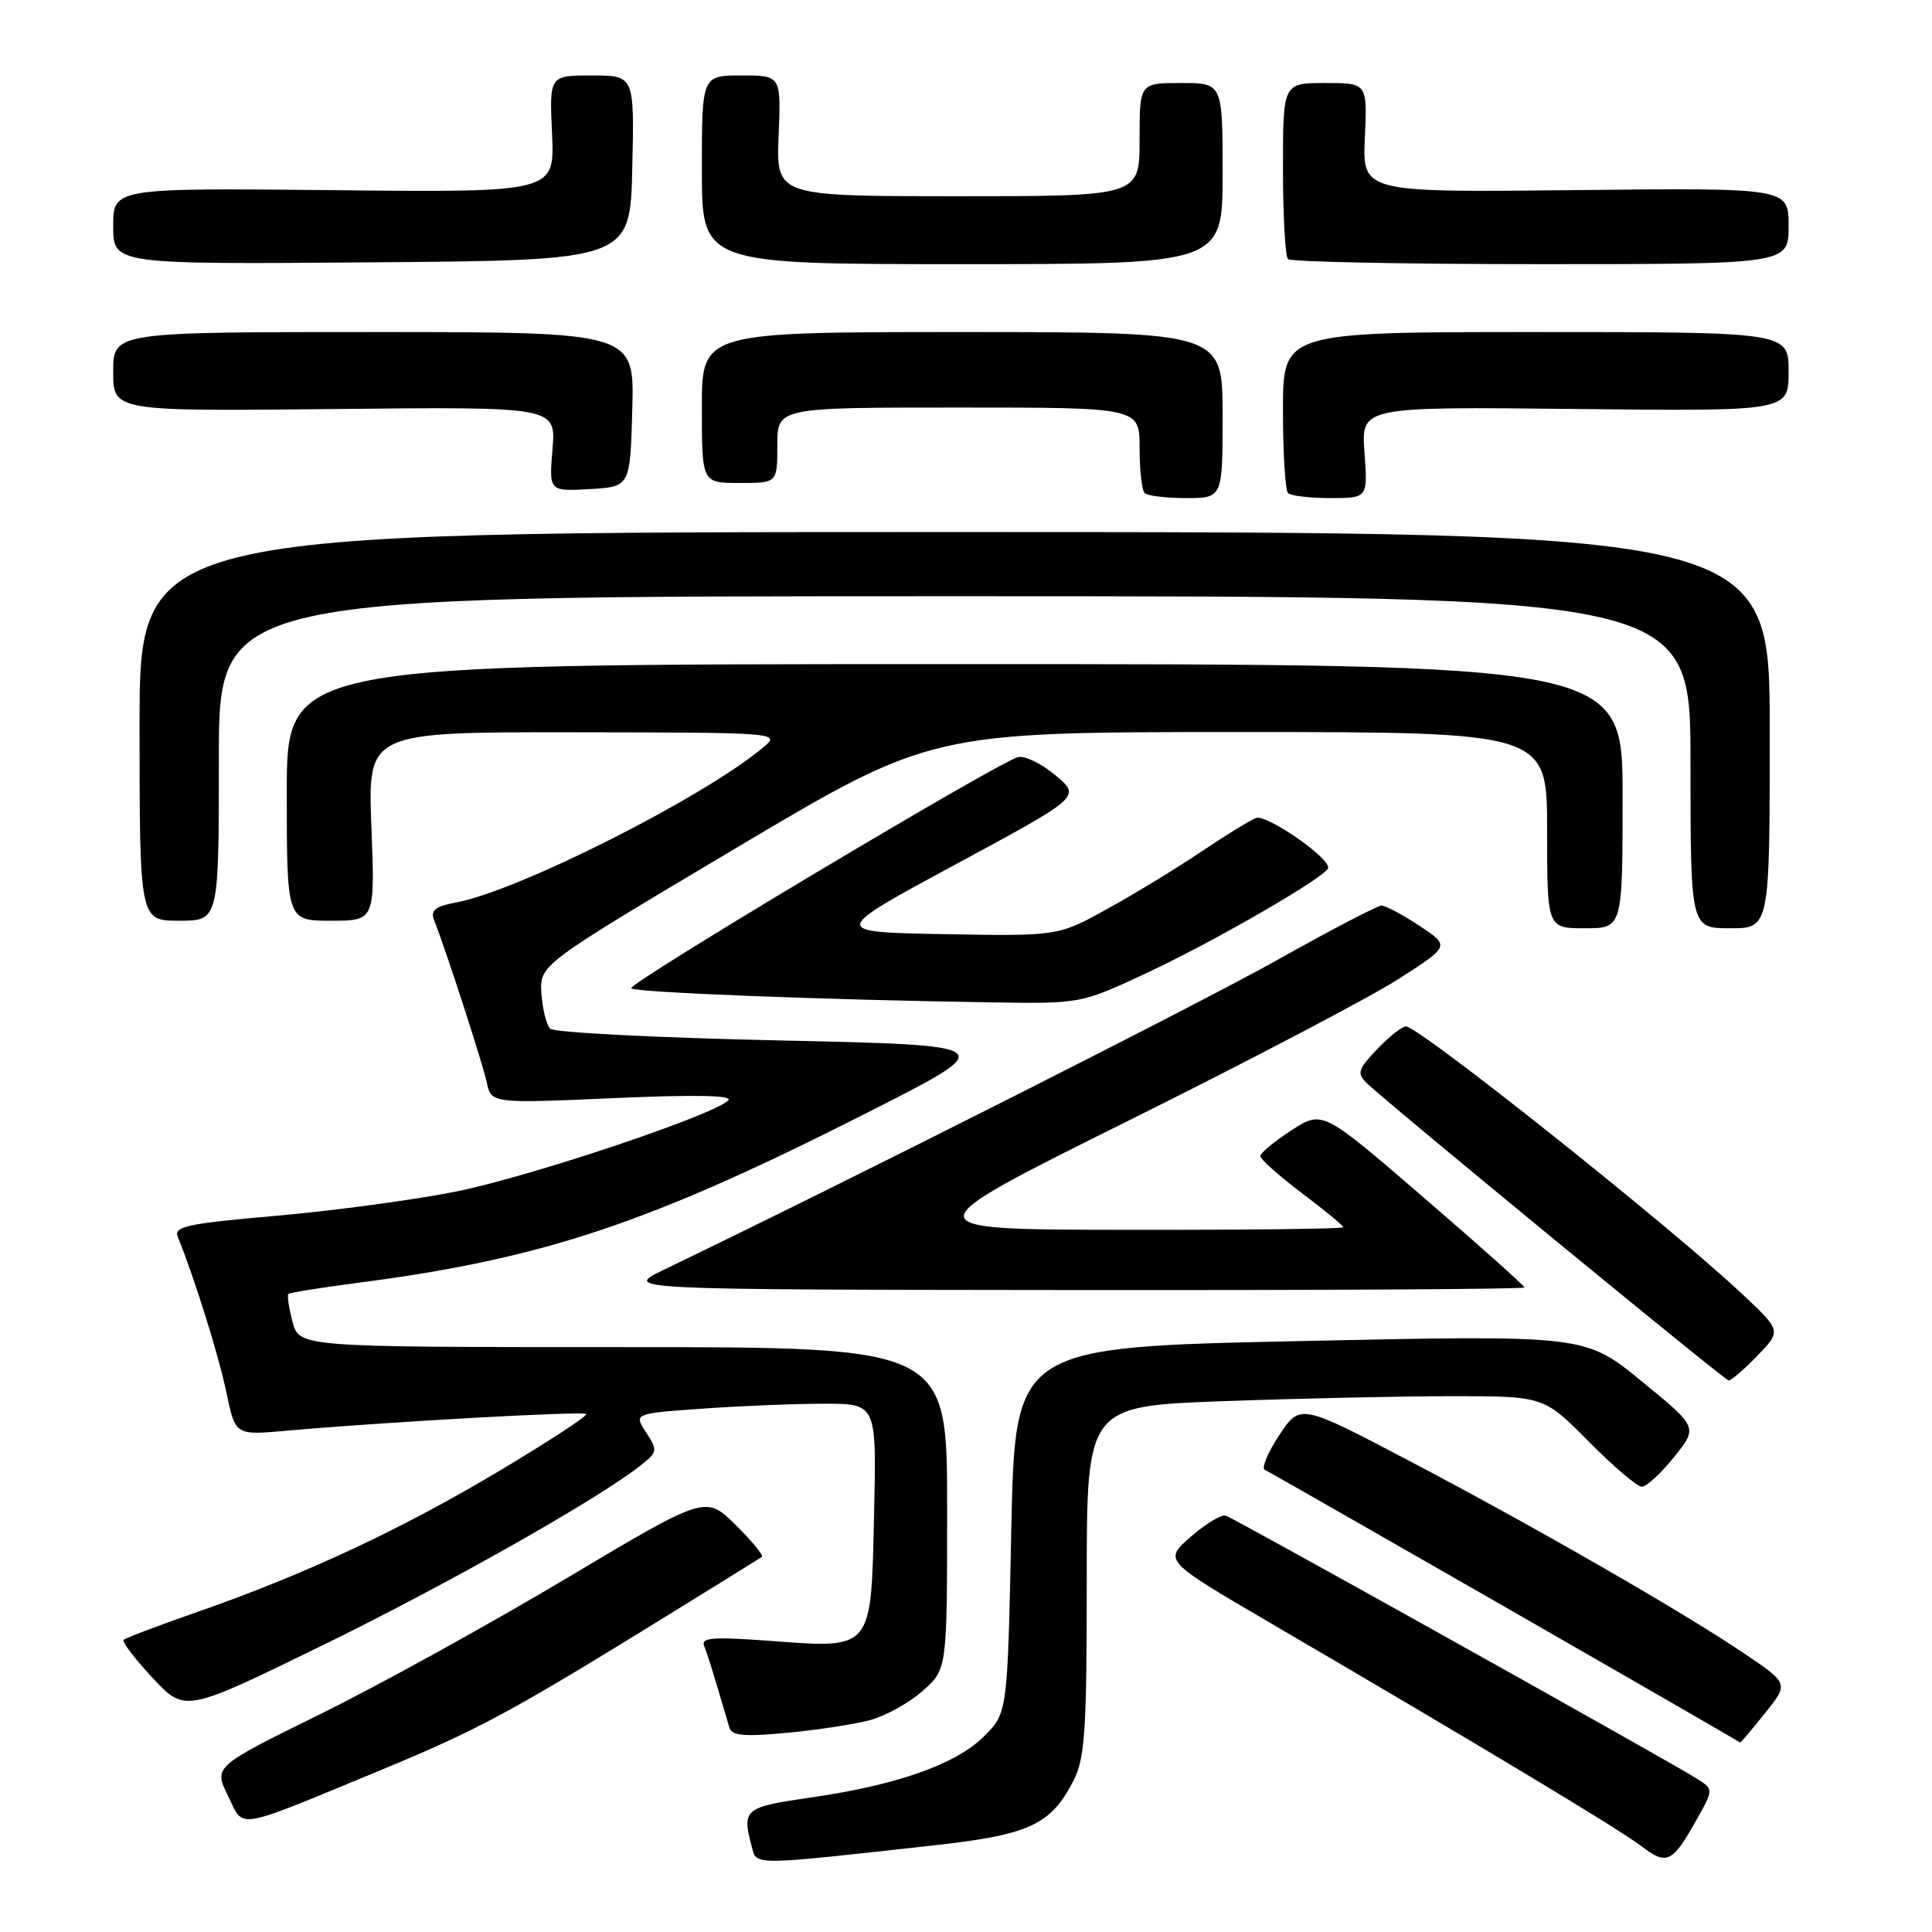 <?xml version="1.0" encoding="UTF-8" standalone="no"?>
<!DOCTYPE svg PUBLIC "-//W3C//DTD SVG 1.1//EN" "http://www.w3.org/Graphics/SVG/1.1/DTD/svg11.dtd" >
<svg xmlns="http://www.w3.org/2000/svg" xmlns:xlink="http://www.w3.org/1999/xlink" version="1.1" viewBox="0 0 256 256">
 <g >
 <path fill="currentColor"
d=" M 123.84 244.51 C 136.39 243.12 139.27 241.78 142.25 235.93 C 143.76 232.96 144.00 229.42 144.00 209.41 C 144.00 186.32 144.00 186.32 162.16 185.66 C 172.15 185.30 185.78 185.00 192.44 185.00 C 204.56 185.00 204.56 185.00 210.50 191.00 C 213.77 194.30 216.94 197.00 217.55 197.00 C 218.16 197.00 220.09 195.23 221.83 193.06 C 224.99 189.12 224.99 189.12 217.51 183.01 C 210.03 176.89 210.03 176.89 172.26 177.70 C 134.50 178.50 134.50 178.50 134.00 202.73 C 133.50 226.97 133.50 226.97 130.39 230.07 C 126.69 233.77 118.88 236.53 107.38 238.19 C 98.59 239.46 98.28 239.72 99.62 244.72 C 100.29 247.21 99.46 247.21 123.84 244.51 Z  M 224.82 241.10 C 227.07 237.09 227.07 237.09 224.79 235.65 C 220.99 233.25 163.55 201.18 162.42 200.83 C 161.84 200.65 159.75 201.91 157.77 203.64 C 154.18 206.78 154.18 206.78 168.34 215.06 C 196.42 231.47 214.56 242.38 217.47 244.61 C 220.86 247.21 221.58 246.87 224.82 241.10 Z  M 50.88 234.37 C 62.86 229.41 67.57 226.90 85.00 216.18 C 93.53 210.93 100.70 206.48 100.95 206.29 C 101.20 206.09 99.62 204.18 97.45 202.04 C 93.50 198.14 93.50 198.14 75.00 209.17 C 64.83 215.24 50.15 223.33 42.40 227.15 C 28.30 234.09 28.30 234.09 30.23 238.00 C 32.41 242.41 30.74 242.70 50.88 234.37 Z  M 233.84 227.04 C 237.02 223.09 237.02 223.09 231.26 219.19 C 223.00 213.60 203.48 202.37 186.73 193.57 C 172.28 185.98 172.28 185.98 169.49 190.19 C 167.96 192.51 167.11 194.57 167.60 194.77 C 168.39 195.09 230.37 230.65 230.58 230.90 C 230.63 230.96 232.10 229.22 233.84 227.04 Z  M 115.29 227.92 C 117.37 227.36 120.52 225.61 122.29 224.03 C 125.50 221.17 125.50 221.17 125.50 199.83 C 125.50 178.50 125.50 178.50 82.57 178.50 C 39.64 178.50 39.64 178.50 38.76 175.14 C 38.28 173.29 38.03 171.64 38.21 171.46 C 38.38 171.28 42.57 170.61 47.51 169.97 C 72.13 166.76 86.15 162.06 115.50 147.14 C 132.50 138.50 132.50 138.50 103.16 137.86 C 87.03 137.51 73.41 136.81 72.91 136.31 C 72.40 135.80 71.88 133.69 71.74 131.62 C 71.50 127.85 71.50 127.85 97.43 112.43 C 123.37 97.00 123.37 97.00 164.18 97.00 C 205.00 97.00 205.00 97.00 205.00 110.00 C 205.00 123.00 205.00 123.00 210.00 123.00 C 215.00 123.00 215.00 123.00 215.00 105.50 C 215.00 88.00 215.00 88.00 126.50 88.00 C 38.00 88.00 38.00 88.00 38.00 105.00 C 38.00 122.00 38.00 122.00 43.85 122.00 C 49.69 122.00 49.69 122.00 49.21 109.50 C 48.73 97.00 48.73 97.00 76.11 97.03 C 103.50 97.07 103.50 97.07 101.04 99.11 C 93.08 105.74 68.73 118.02 60.49 119.57 C 57.70 120.09 57.02 120.61 57.51 121.87 C 59.24 126.36 63.94 140.85 64.48 143.36 C 65.09 146.22 65.09 146.22 81.30 145.51 C 92.18 145.03 97.17 145.13 96.50 145.81 C 94.56 147.77 70.18 155.93 60.41 157.89 C 54.96 158.98 44.29 160.42 36.70 161.09 C 24.72 162.14 22.99 162.51 23.56 163.90 C 25.73 169.22 28.99 179.63 30.00 184.51 C 31.18 190.18 31.18 190.18 37.84 189.59 C 50.47 188.45 77.28 186.95 77.69 187.36 C 77.92 187.58 72.77 190.95 66.25 194.85 C 53.23 202.63 40.47 208.60 26.16 213.59 C 21.02 215.38 16.62 217.05 16.38 217.29 C 16.13 217.53 17.86 219.80 20.22 222.33 C 24.50 226.92 24.50 226.92 42.50 218.13 C 59.17 209.99 79.25 198.64 84.87 194.19 C 87.14 192.39 87.17 192.19 85.61 189.80 C 83.97 187.30 83.97 187.30 93.14 186.65 C 98.18 186.29 105.42 186.00 109.23 186.00 C 116.15 186.00 116.15 186.00 115.82 200.58 C 115.42 218.78 115.70 218.43 102.12 217.43 C 94.36 216.86 92.84 216.98 93.31 218.12 C 93.79 219.31 94.40 221.28 96.64 228.89 C 96.96 230.00 98.53 230.14 104.27 229.61 C 108.25 229.24 113.21 228.48 115.29 227.92 Z  M 232.83 179.67 C 236.06 176.34 236.06 176.34 230.78 171.40 C 221.15 162.36 188.01 136.00 186.29 136.00 C 185.79 136.00 184.07 137.36 182.49 139.01 C 179.97 141.65 179.78 142.21 181.05 143.47 C 183.40 145.81 228.45 182.83 229.05 182.92 C 229.36 182.96 231.06 181.50 232.83 179.67 Z  M 202.00 170.60 C 202.00 170.37 195.98 165.00 188.61 158.65 C 175.23 147.11 175.23 147.11 171.11 149.78 C 168.85 151.25 167.00 152.78 167.00 153.19 C 167.00 153.60 169.47 155.80 172.50 158.09 C 175.53 160.37 178.00 162.41 178.00 162.62 C 178.00 162.83 165.06 162.98 149.25 162.96 C 120.50 162.92 120.50 162.92 149.50 148.51 C 165.45 140.58 181.57 132.13 185.32 129.72 C 192.13 125.35 192.13 125.35 188.09 122.68 C 185.86 121.20 183.60 120.00 183.06 120.00 C 182.52 120.00 176.32 123.23 169.29 127.18 C 158.86 133.03 112.50 156.44 88.00 168.23 C 82.50 170.88 82.50 170.88 142.25 170.94 C 175.11 170.97 202.00 170.82 202.00 170.60 Z  M 151.85 128.97 C 161.10 124.65 176.00 116.02 176.00 114.97 C 176.00 113.51 167.79 107.87 166.43 108.39 C 165.62 108.70 162.38 110.69 159.23 112.81 C 156.08 114.94 150.51 118.34 146.86 120.36 C 140.21 124.05 140.21 124.05 125.12 123.78 C 110.02 123.50 110.02 123.50 126.63 114.53 C 143.24 105.57 143.24 105.57 139.87 102.74 C 138.02 101.18 135.78 100.10 134.90 100.32 C 132.22 101.01 83.06 130.39 83.63 130.96 C 84.17 131.51 109.54 132.49 131.35 132.82 C 143.21 133.00 143.21 133.00 151.85 128.97 Z  M 234.50 96.75 C 234.50 70.50 234.50 70.50 126.50 70.50 C 18.49 70.50 18.49 70.50 18.49 96.25 C 18.50 122.00 18.50 122.00 23.75 122.00 C 29.00 122.00 29.00 122.00 29.00 100.50 C 29.00 79.00 29.00 79.00 126.50 79.00 C 224.00 79.00 224.00 79.00 224.00 101.00 C 224.00 123.00 224.00 123.00 229.25 123.00 C 234.50 123.00 234.50 123.00 234.50 96.75 Z  M 162.00 55.00 C 162.00 44.00 162.00 44.00 127.50 44.00 C 93.00 44.00 93.00 44.00 93.00 54.00 C 93.00 64.00 93.00 64.00 98.00 64.00 C 103.00 64.00 103.00 64.00 103.00 59.00 C 103.00 54.00 103.00 54.00 127.00 54.00 C 151.00 54.00 151.00 54.00 151.00 59.33 C 151.00 62.27 151.30 64.97 151.67 65.33 C 152.03 65.70 154.51 66.00 157.17 66.00 C 162.00 66.00 162.00 66.00 162.00 55.00 Z  M 180.80 59.94 C 180.36 53.89 180.36 53.89 208.68 54.19 C 237.00 54.50 237.00 54.50 237.00 49.25 C 237.00 44.00 237.00 44.00 203.50 44.00 C 170.00 44.00 170.00 44.00 170.00 54.33 C 170.00 60.02 170.30 64.97 170.67 65.33 C 171.03 65.70 173.56 66.00 176.29 66.00 C 181.24 66.00 181.24 66.00 180.80 59.94 Z  M 83.78 54.25 C 84.07 44.00 84.07 44.00 49.53 44.00 C 15.00 44.00 15.00 44.00 15.00 49.25 C 15.00 54.50 15.00 54.50 44.34 54.20 C 73.67 53.89 73.67 53.89 73.21 59.50 C 72.74 65.11 72.74 65.11 78.12 64.81 C 83.50 64.50 83.50 64.50 83.78 54.25 Z  M 83.78 22.25 C 84.06 10.00 84.06 10.00 78.43 10.00 C 72.79 10.00 72.79 10.00 73.15 17.75 C 73.50 25.50 73.50 25.50 44.25 25.20 C 15.00 24.91 15.00 24.91 15.00 29.97 C 15.00 35.03 15.00 35.03 49.25 34.76 C 83.50 34.50 83.50 34.50 83.78 22.25 Z  M 162.00 23.00 C 162.00 11.00 162.00 11.00 156.50 11.00 C 151.00 11.00 151.00 11.00 151.00 18.50 C 151.00 26.00 151.00 26.00 126.92 26.00 C 102.85 26.00 102.85 26.00 103.17 18.00 C 103.50 10.00 103.50 10.00 98.25 10.00 C 93.00 10.00 93.00 10.00 93.00 22.50 C 93.00 35.00 93.00 35.00 127.50 35.00 C 162.00 35.00 162.00 35.00 162.00 23.00 Z  M 237.00 29.94 C 237.00 24.89 237.00 24.89 208.76 25.19 C 180.53 25.50 180.53 25.50 180.85 18.25 C 181.18 11.00 181.18 11.00 175.59 11.00 C 170.00 11.00 170.00 11.00 170.00 22.33 C 170.00 28.57 170.30 33.97 170.67 34.33 C 171.03 34.70 186.11 35.00 204.17 35.00 C 237.00 35.00 237.00 35.00 237.00 29.94 Z "/>
</g>
</svg>
